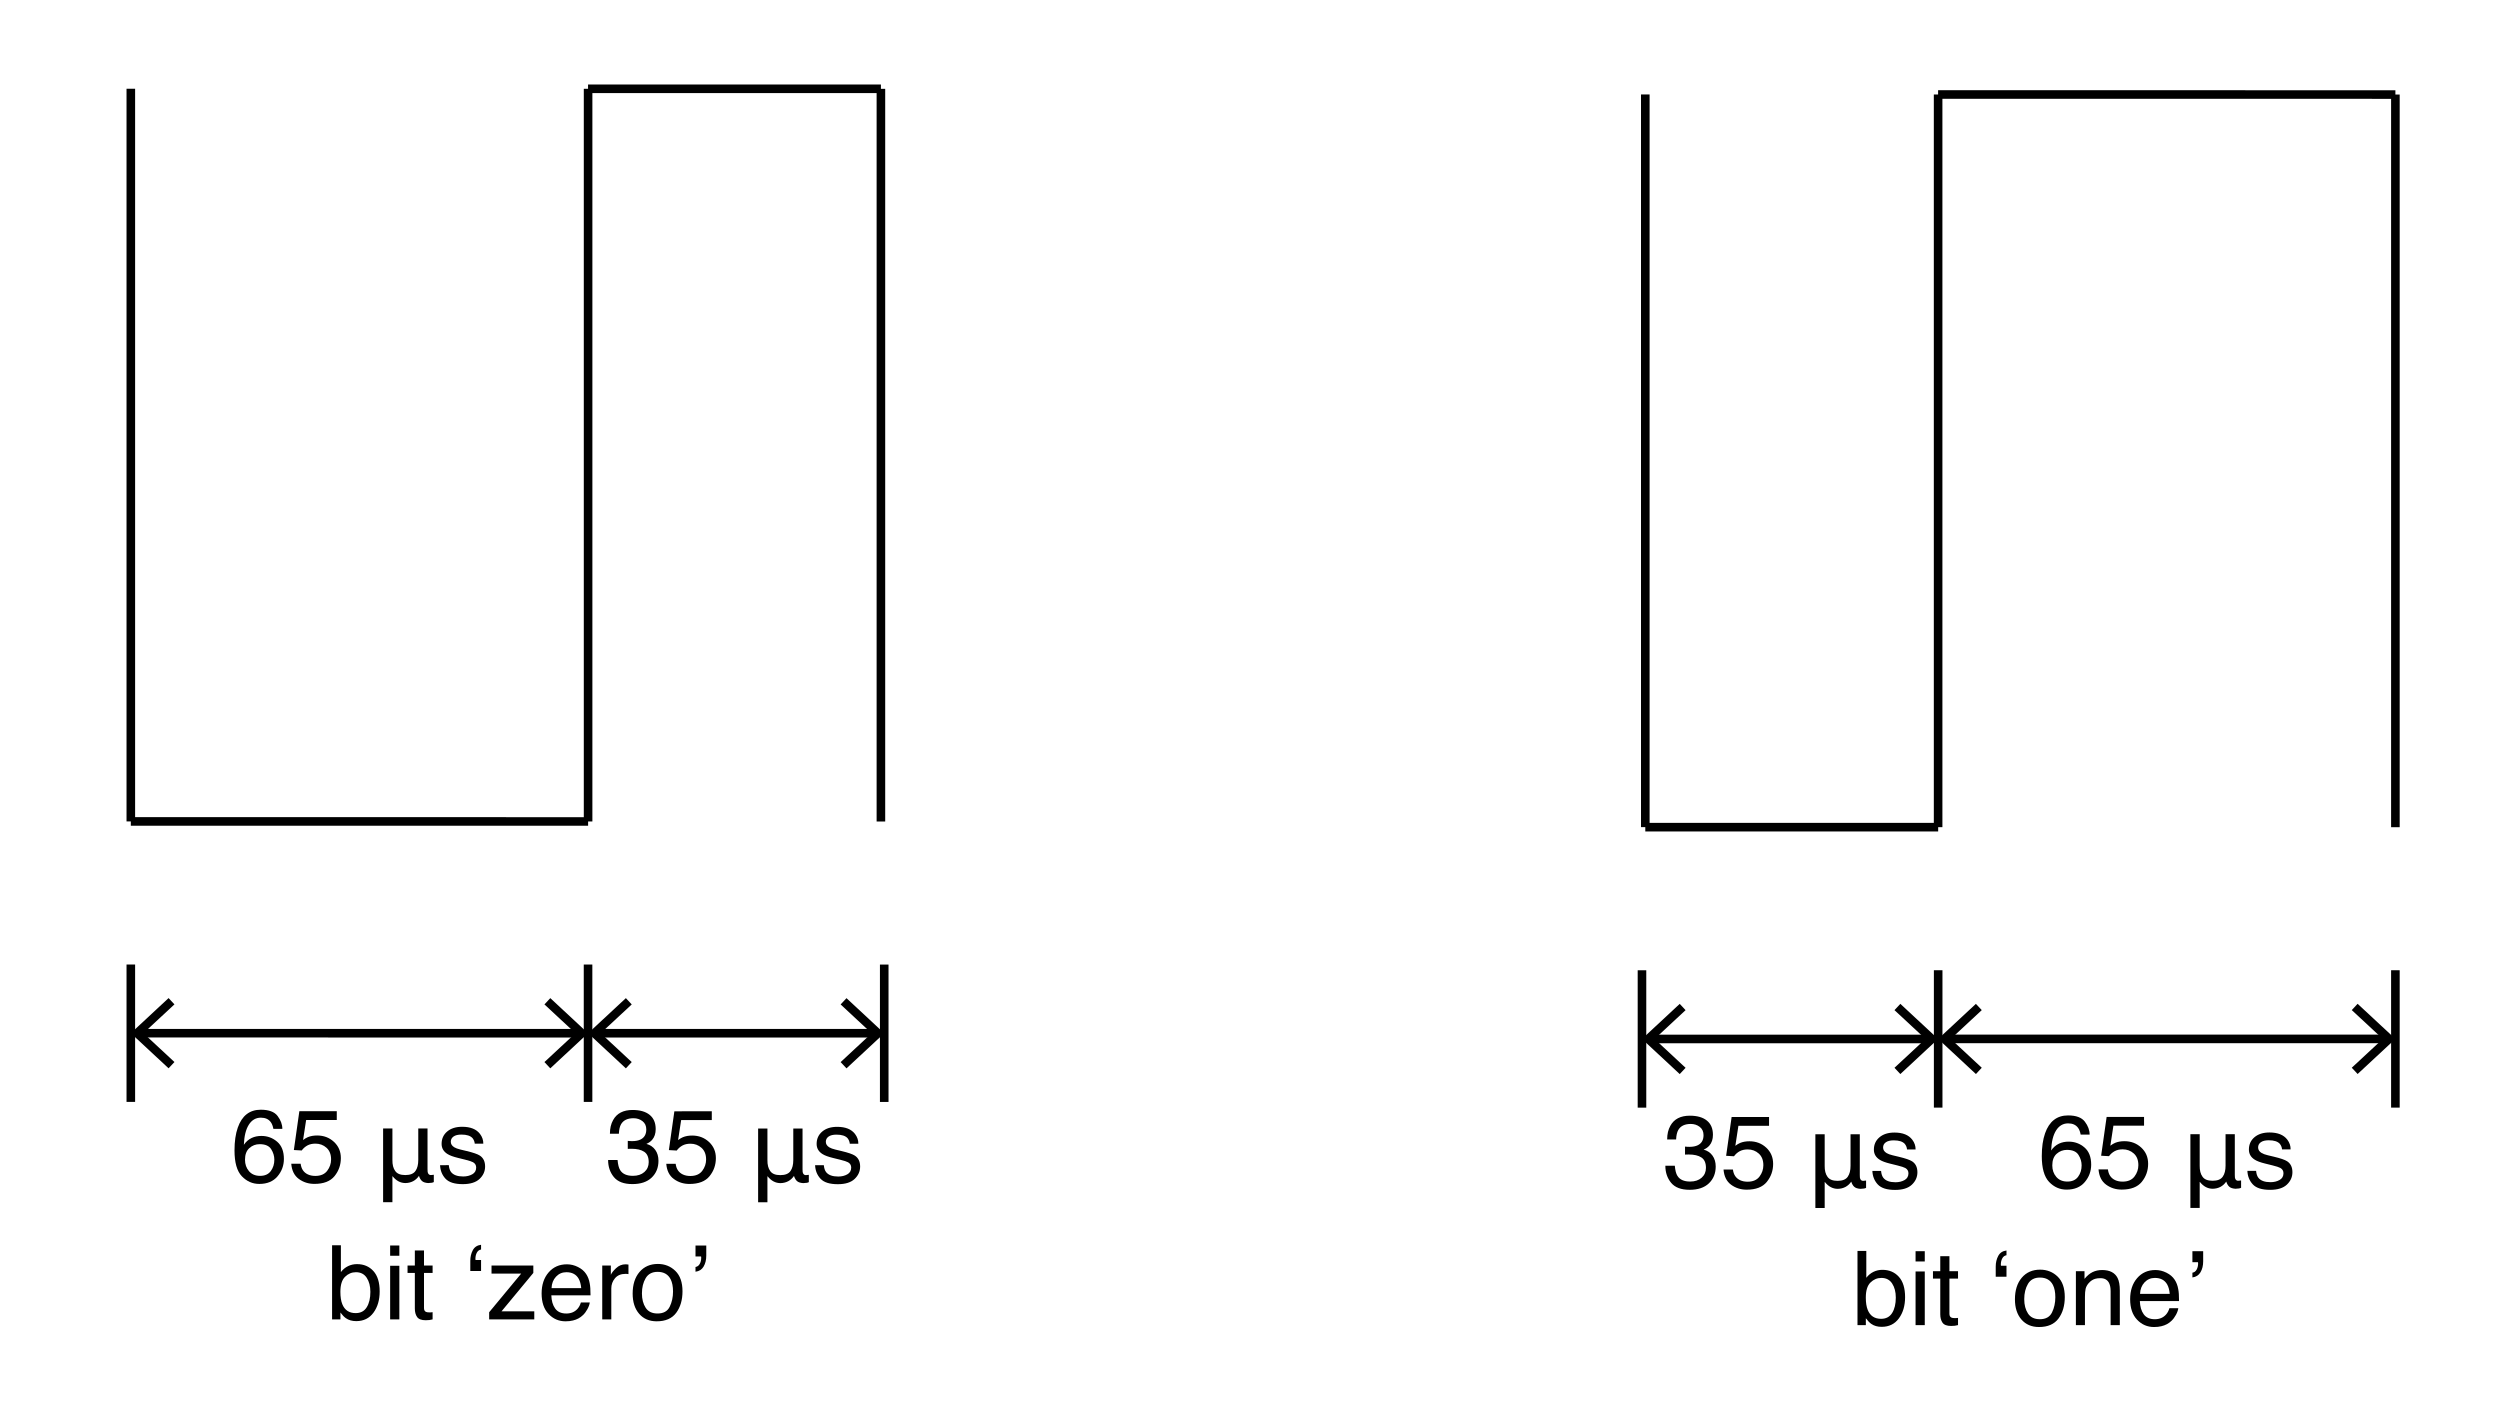 <?xml version="1.0" encoding="utf-8"?>
<!-- Generator: Adobe Illustrator 16.0.4, SVG Export Plug-In . SVG Version: 6.00 Build 0)  -->
<!DOCTYPE svg PUBLIC "-//W3C//DTD SVG 1.1//EN" "http://www.w3.org/Graphics/SVG/1.1/DTD/svg11.dtd">
<svg version="1.1" id="Warstwa_1" xmlns="http://www.w3.org/2000/svg" xmlns:xlink="http://www.w3.org/1999/xlink" x="0px" y="0px"
	 width="291.167px" height="165.333px" viewBox="0 0 291.167 165.333" enable-background="new 0 0 291.167 165.333"
	 xml:space="preserve">
<line fill="none" stroke="#000000" stroke-miterlimit="10" x1="15.236" y1="112.334" x2="15.236" y2="128.334"/>
<g>
	<g>
		<line fill="none" stroke="#000000" stroke-miterlimit="10" x1="16.322" y1="120.333" x2="67.406" y2="120.336"/>
		<g>
			<polygon points="19.634,124.422 20.317,123.69 16.703,120.333 20.317,116.977 19.635,116.243 15.237,120.333 			"/>
		</g>
		<g>
			<polygon points="64.091,124.426 63.409,123.694 67.021,120.338 63.409,116.981 64.092,116.249 68.488,120.338 			"/>
		</g>
	</g>
</g>
<line fill="none" stroke="#000000" stroke-miterlimit="10" x1="68.488" y1="112.336" x2="68.488" y2="128.336"/>
<line fill="none" stroke="#000000" stroke-miterlimit="10" x1="102.983" y1="112.34" x2="102.983" y2="128.34"/>
<line fill="none" stroke="#000000" stroke-miterlimit="10" x1="15.236" y1="10.336" x2="15.236" y2="95.668"/>
<line fill="none" stroke="#000000" stroke-miterlimit="10" x1="102.597" y1="10.347" x2="102.597" y2="95.678"/>
<line fill="none" stroke="#000000" stroke-miterlimit="10" x1="15.236" y1="95.668" x2="68.495" y2="95.674"/>
<line fill="none" stroke="#000000" stroke-miterlimit="10" x1="68.493" y1="95.674" x2="68.493" y2="10.342"/>
<line fill="none" stroke="#000000" stroke-miterlimit="10" x1="68.488" y1="10.342" x2="102.597" y2="10.342"/>
<g enable-background="new    ">
	<path d="M32.329,129.974c0.369,0.486,0.554,0.987,0.554,1.503H31.84c-0.062-0.332-0.162-0.592-0.299-0.779
		c-0.254-0.352-0.639-0.527-1.154-0.527c-0.59,0-1.059,0.272-1.406,0.817s-0.541,1.325-0.58,2.341
		c0.242-0.355,0.547-0.621,0.914-0.797c0.336-0.156,0.711-0.234,1.125-0.234c0.703,0,1.316,0.225,1.84,0.674s0.785,1.119,0.785,2.01
		c0,0.762-0.248,1.437-0.744,2.024s-1.203,0.882-2.121,0.882c-0.785,0-1.463-0.298-2.033-0.894s-0.855-1.599-0.855-3.009
		c0-1.043,0.127-1.928,0.381-2.654c0.488-1.391,1.381-2.086,2.678-2.086C31.307,129.245,31.96,129.488,32.329,129.974z
		 M31.538,136.39c0.275-0.373,0.413-0.813,0.413-1.321c0-0.43-0.123-0.839-0.369-1.228s-0.693-0.583-1.342-0.583
		c-0.453,0-0.851,0.15-1.192,0.451s-0.513,0.754-0.513,1.359c0,0.531,0.155,0.978,0.466,1.339s0.741,0.542,1.292,0.542
		C30.848,136.95,31.263,136.763,31.538,136.39z"/>
	<path d="M35.016,135.532c0.07,0.602,0.35,1.018,0.838,1.248c0.25,0.117,0.539,0.176,0.867,0.176c0.625,0,1.088-0.199,1.389-0.598
		s0.451-0.84,0.451-1.324c0-0.586-0.179-1.039-0.536-1.359s-0.786-0.48-1.286-0.48c-0.363,0-0.675,0.07-0.935,0.211
		s-0.481,0.336-0.665,0.586l-0.914-0.053l0.639-4.518h4.359v1.02h-3.568l-0.357,2.332c0.195-0.148,0.381-0.26,0.557-0.334
		c0.312-0.129,0.674-0.193,1.084-0.193c0.77,0,1.422,0.248,1.957,0.744s0.803,1.125,0.803,1.887c0,0.793-0.245,1.492-0.735,2.098
		s-1.272,0.908-2.347,0.908c-0.684,0-1.288-0.192-1.813-0.577s-0.819-0.976-0.882-1.772H35.016z"/>
	<path d="M44.619,131.43h1.084v3.674c-0.008,0.543,0.1,0.967,0.322,1.271c0.215,0.32,0.607,0.48,1.178,0.48
		c0.582,0,0.98-0.164,1.195-0.492c0.211-0.305,0.316-0.725,0.316-1.26v-3.674h1.078v4.729c-0.023,0.465,0.109,0.697,0.398,0.697
		c0.109,0,0.221-0.012,0.334-0.035v0.85c-0.105,0.07-0.326,0.109-0.662,0.117c-0.328-0.023-0.564-0.102-0.709-0.234
		c-0.152-0.129-0.271-0.33-0.357-0.604c-0.375,0.543-0.898,0.822-1.57,0.838c-0.578,0-1.078-0.264-1.5-0.791h-0.023v3.023h-1.084
		V131.43z"/>
	<path d="M52.271,135.702c0.032,0.352,0.122,0.621,0.269,0.809c0.271,0.34,0.742,0.51,1.412,0.51c0.398,0,0.749-0.085,1.052-0.255
		s0.455-0.433,0.455-0.788c0-0.27-0.121-0.475-0.363-0.615c-0.155-0.086-0.46-0.186-0.917-0.299l-0.852-0.211
		c-0.544-0.133-0.945-0.281-1.203-0.445c-0.46-0.285-0.691-0.68-0.691-1.184c0-0.594,0.217-1.074,0.65-1.441
		c0.433-0.367,1.016-0.551,1.749-0.551c0.958,0,1.649,0.277,2.072,0.832c0.265,0.352,0.394,0.73,0.386,1.137h-0.996
		c-0.02-0.237-0.106-0.452-0.258-0.646c-0.248-0.276-0.678-0.414-1.29-0.414c-0.408,0-0.717,0.076-0.927,0.228
		c-0.21,0.152-0.315,0.353-0.315,0.602c0,0.272,0.138,0.49,0.414,0.654c0.159,0.097,0.394,0.183,0.704,0.257l0.71,0.17
		c0.772,0.184,1.29,0.361,1.552,0.533c0.41,0.27,0.615,0.693,0.615,1.271c0,0.559-0.215,1.041-0.644,1.447
		c-0.429,0.406-1.083,0.609-1.961,0.609c-0.945,0-1.614-0.212-2.008-0.636s-0.604-0.948-0.632-1.573H52.271z"/>
</g>
<g enable-background="new    ">
	<path d="M71.495,137.089c-0.447-0.545-0.671-1.208-0.671-1.989h1.102c0.047,0.543,0.148,0.938,0.305,1.184
		c0.273,0.441,0.768,0.662,1.482,0.662c0.555,0,1-0.148,1.336-0.445s0.504-0.68,0.504-1.148c0-0.578-0.177-0.982-0.53-1.213
		s-0.845-0.346-1.474-0.346c-0.07,0-0.142,0.001-0.214,0.003s-0.146,0.005-0.22,0.009v-0.932c0.109,0.012,0.201,0.02,0.275,0.023
		s0.154,0.006,0.24,0.006c0.395,0,0.719-0.062,0.973-0.188c0.445-0.219,0.668-0.609,0.668-1.172c0-0.418-0.148-0.74-0.445-0.967
		s-0.643-0.34-1.037-0.34c-0.703,0-1.189,0.234-1.459,0.703c-0.148,0.258-0.232,0.625-0.252,1.102h-1.043
		c0-0.625,0.125-1.156,0.375-1.594c0.43-0.781,1.186-1.172,2.268-1.172c0.855,0,1.518,0.19,1.986,0.571s0.703,0.933,0.703,1.655
		c0,0.516-0.139,0.934-0.416,1.254c-0.172,0.199-0.395,0.355-0.668,0.469c0.441,0.121,0.786,0.354,1.034,0.7
		s0.372,0.769,0.372,1.269c0,0.801-0.264,1.453-0.791,1.957s-1.275,0.756-2.244,0.756C72.662,137.907,71.942,137.634,71.495,137.089
		z"/>
	<path d="M78.693,135.54c0.07,0.602,0.35,1.018,0.838,1.248c0.25,0.117,0.539,0.176,0.867,0.176c0.625,0,1.088-0.199,1.389-0.598
		s0.451-0.84,0.451-1.324c0-0.586-0.179-1.039-0.536-1.359s-0.786-0.48-1.286-0.48c-0.363,0-0.675,0.07-0.935,0.211
		s-0.481,0.336-0.665,0.586l-0.914-0.053l0.639-4.518H82.9v1.02h-3.568l-0.357,2.332c0.195-0.148,0.381-0.26,0.557-0.334
		c0.312-0.129,0.674-0.193,1.084-0.193c0.77,0,1.422,0.248,1.957,0.744s0.803,1.125,0.803,1.887c0,0.793-0.245,1.492-0.735,2.098
		s-1.272,0.908-2.347,0.908c-0.684,0-1.288-0.192-1.813-0.577s-0.819-0.976-0.882-1.772H78.693z"/>
	<path d="M88.296,131.438h1.084v3.674c-0.008,0.543,0.1,0.967,0.322,1.271c0.215,0.32,0.607,0.48,1.178,0.48
		c0.582,0,0.98-0.164,1.195-0.492c0.211-0.305,0.316-0.725,0.316-1.26v-3.674h1.078v4.729c-0.023,0.465,0.109,0.697,0.398,0.697
		c0.109,0,0.221-0.012,0.334-0.035v0.85c-0.105,0.07-0.326,0.109-0.662,0.117c-0.328-0.023-0.564-0.102-0.709-0.234
		c-0.152-0.129-0.271-0.33-0.357-0.604c-0.375,0.543-0.898,0.822-1.57,0.838c-0.578,0-1.078-0.264-1.5-0.791H89.38v3.023h-1.084
		V131.438z"/>
	<path d="M95.949,135.709c0.032,0.352,0.122,0.621,0.269,0.809c0.271,0.34,0.742,0.51,1.412,0.51c0.398,0,0.749-0.085,1.052-0.255
		s0.455-0.433,0.455-0.788c0-0.27-0.121-0.475-0.363-0.615c-0.155-0.086-0.46-0.186-0.917-0.299l-0.852-0.211
		c-0.544-0.133-0.945-0.281-1.203-0.445c-0.46-0.285-0.691-0.68-0.691-1.184c0-0.594,0.217-1.074,0.65-1.441
		c0.433-0.367,1.016-0.551,1.749-0.551c0.958,0,1.649,0.277,2.072,0.832c0.265,0.352,0.394,0.73,0.386,1.137h-0.996
		c-0.02-0.237-0.106-0.452-0.258-0.646c-0.248-0.276-0.678-0.414-1.29-0.414c-0.408,0-0.717,0.076-0.927,0.228
		c-0.21,0.152-0.315,0.353-0.315,0.602c0,0.272,0.138,0.49,0.414,0.654c0.159,0.097,0.394,0.183,0.704,0.257l0.71,0.17
		c0.772,0.184,1.29,0.361,1.552,0.533c0.41,0.27,0.615,0.693,0.615,1.271c0,0.559-0.215,1.041-0.644,1.447
		c-0.429,0.406-1.083,0.609-1.961,0.609c-0.945,0-1.614-0.212-2.008-0.636s-0.604-0.948-0.632-1.573H95.949z"/>
</g>
<g>
	<g>
		<line fill="none" stroke="#000000" stroke-miterlimit="10" x1="69.58" y1="120.338" x2="101.902" y2="120.34"/>
		<g>
			<polygon points="72.893,124.428 73.575,123.696 69.962,120.338 73.575,116.983 72.894,116.249 68.495,120.338 			"/>
		</g>
		<g>
			<polygon points="98.587,124.43 97.905,123.698 101.516,120.342 97.905,116.985 98.588,116.252 102.983,120.342 			"/>
		</g>
	</g>
</g>
<g enable-background="new    ">
	<path d="M38.677,145.03h1.025v3.123c0.231-0.301,0.508-0.53,0.83-0.688c0.321-0.158,0.67-0.237,1.047-0.237
		c0.784,0,1.42,0.269,1.909,0.806s0.732,1.329,0.732,2.376c0,0.992-0.241,1.816-0.724,2.473s-1.151,0.984-2.006,0.984
		c-0.478,0-0.882-0.115-1.211-0.346c-0.196-0.137-0.406-0.355-0.629-0.656v0.803h-0.973V145.03z M42.71,152.254
		c0.284-0.453,0.426-1.051,0.426-1.793c0-0.66-0.142-1.207-0.426-1.641s-0.703-0.65-1.255-0.65c-0.482,0-0.904,0.178-1.267,0.533
		c-0.363,0.355-0.544,0.941-0.544,1.758c0,0.59,0.074,1.068,0.224,1.436c0.278,0.691,0.797,1.037,1.558,1.037
		C41.998,152.934,42.426,152.708,42.71,152.254z"/>
	<path d="M45.439,145.059h1.072v1.195h-1.072V145.059z M45.439,147.42h1.072v6.246h-1.072V147.42z"/>
	<path d="M48.316,145.639h1.066v1.752h1.002v0.861h-1.002v4.096c0,0.219,0.074,0.365,0.223,0.439
		c0.082,0.043,0.219,0.064,0.41,0.064c0.051,0,0.105-0.001,0.164-0.004s0.127-0.009,0.205-0.02v0.838
		c-0.121,0.035-0.247,0.061-0.378,0.076s-0.272,0.023-0.425,0.023c-0.492,0-0.826-0.126-1.002-0.378s-0.264-0.579-0.264-0.981
		v-4.154h-0.85v-0.861h0.85V145.639z"/>
	<path d="M56.027,145.528c-0.215,0.035-0.378,0.156-0.489,0.363s-0.167,0.447-0.167,0.721c0,0.023,0.001,0.046,0.003,0.067
		s0.007,0.046,0.015,0.073h0.639v1.277h-1.254v-1.178c0-0.465,0.098-0.88,0.293-1.245s0.516-0.575,0.961-0.63V145.528z"/>
	<path d="M56.97,152.834l3.727-4.5h-3.451v-0.943h4.869v0.861l-3.703,4.471h3.814v0.943H56.97V152.834z"/>
	<path d="M67.315,147.564c0.416,0.209,0.732,0.479,0.949,0.812c0.21,0.316,0.35,0.686,0.419,1.107
		c0.062,0.289,0.093,0.75,0.093,1.383h-4.564c0.02,0.639,0.168,1.15,0.448,1.536c0.279,0.386,0.711,0.579,1.296,0.579
		c0.546,0,0.982-0.183,1.308-0.548c0.182-0.211,0.311-0.457,0.387-0.735h1.037c-0.027,0.23-0.118,0.487-0.272,0.771
		s-0.327,0.515-0.517,0.694c-0.318,0.312-0.711,0.523-1.18,0.633c-0.252,0.062-0.537,0.094-0.855,0.094
		c-0.776,0-1.434-0.284-1.974-0.853c-0.54-0.568-0.81-1.364-0.81-2.388c0-1.008,0.271-1.826,0.815-2.455
		c0.543-0.629,1.254-0.943,2.131-0.943C66.471,147.25,66.9,147.355,67.315,147.564z M67.693,150.028
		c-0.042-0.457-0.142-0.822-0.296-1.096c-0.287-0.508-0.765-0.762-1.435-0.762c-0.48,0-0.883,0.175-1.208,0.524
		s-0.498,0.794-0.517,1.333H67.693z"/>
	<path d="M70.142,147.391h1.002v1.084c0.082-0.211,0.283-0.468,0.604-0.771s0.689-0.454,1.107-0.454c0.02,0,0.053,0.002,0.1,0.006
		s0.127,0.012,0.24,0.023v1.113c-0.062-0.012-0.12-0.02-0.173-0.023s-0.11-0.006-0.173-0.006c-0.531,0-0.939,0.171-1.225,0.513
		s-0.428,0.735-0.428,1.181v3.609h-1.055V147.391z"/>
	<path d="M78.656,148.017c0.555,0.539,0.832,1.331,0.832,2.377c0,1.011-0.245,1.847-0.733,2.506
		c-0.488,0.659-1.247,0.989-2.274,0.989c-0.857,0-1.538-0.292-2.042-0.875c-0.504-0.584-0.756-1.367-0.756-2.351
		c0-1.054,0.266-1.893,0.797-2.518c0.532-0.624,1.245-0.937,2.141-0.937C77.422,147.209,78.101,147.479,78.656,148.017z
		 M78.001,152.188c0.257-0.528,0.385-1.117,0.385-1.765c0-0.585-0.093-1.061-0.278-1.428c-0.293-0.577-0.799-0.866-1.518-0.866
		c-0.638,0-1.101,0.246-1.391,0.737c-0.29,0.492-0.435,1.085-0.435,1.779c0,0.667,0.145,1.223,0.435,1.668
		c0.29,0.444,0.749,0.667,1.379,0.667C77.27,152.981,77.744,152.716,78.001,152.188z"/>
	<path d="M81.005,147.561c0.217-0.035,0.381-0.156,0.494-0.363s0.168-0.445,0.168-0.715c0-0.027-0.001-0.052-0.003-0.073
		s-0.007-0.046-0.015-0.073h-0.645v-1.277h1.254v1.178c0,0.5-0.104,0.925-0.311,1.274s-0.521,0.55-0.943,0.601V147.561z"/>
</g>
<line fill="none" stroke="#000000" stroke-miterlimit="10" x1="278.984" y1="129" x2="278.984" y2="113"/>
<g>
	<g>
		<line fill="none" stroke="#000000" stroke-miterlimit="10" x1="226.813" y1="121" x2="277.898" y2="120.999"/>
		<g>
			<polygon points="278.983,120.999 274.583,116.909 273.903,117.642 277.516,120.999 273.903,124.355 274.585,125.086 			"/>
		</g>
		<g>
			<polygon points="225.732,121.002 230.126,116.915 230.81,117.646 227.198,121.002 230.81,124.359 230.128,125.09 			"/>
		</g>
	</g>
</g>
<line fill="none" stroke="#000000" stroke-miterlimit="10" x1="225.732" y1="129" x2="225.732" y2="113"/>
<line fill="none" stroke="#000000" stroke-miterlimit="10" x1="191.236" y1="129.004" x2="191.236" y2="113.004"/>
<line fill="none" stroke="#000000" stroke-miterlimit="10" x1="278.984" y1="96.342" x2="278.984" y2="11.011"/>
<line fill="none" stroke="#000000" stroke-miterlimit="10" x1="191.623" y1="96.333" x2="191.623" y2="11.001"/>
<line fill="none" stroke="#000000" stroke-miterlimit="10" x1="278.984" y1="11.011" x2="225.724" y2="11.005"/>
<line fill="none" stroke="#000000" stroke-miterlimit="10" x1="225.726" y1="11.005" x2="225.726" y2="96.338"/>
<line fill="none" stroke="#000000" stroke-miterlimit="10" x1="225.732" y1="96.338" x2="191.623" y2="96.336"/>
<g enable-background="new    ">
	<path d="M242.818,130.638c0.369,0.486,0.554,0.987,0.554,1.503h-1.043c-0.062-0.332-0.162-0.592-0.299-0.779
		c-0.254-0.352-0.639-0.527-1.154-0.527c-0.59,0-1.059,0.272-1.406,0.817s-0.541,1.325-0.58,2.341
		c0.242-0.355,0.547-0.621,0.914-0.797c0.336-0.156,0.711-0.234,1.125-0.234c0.703,0,1.316,0.225,1.84,0.674s0.785,1.119,0.785,2.01
		c0,0.762-0.248,1.437-0.744,2.024s-1.203,0.882-2.121,0.882c-0.785,0-1.463-0.298-2.033-0.894s-0.855-1.599-0.855-3.009
		c0-1.043,0.127-1.928,0.381-2.654c0.488-1.391,1.381-2.086,2.678-2.086C241.795,129.909,242.449,130.152,242.818,130.638z
		 M242.027,137.054c0.275-0.373,0.413-0.813,0.413-1.321c0-0.43-0.123-0.839-0.369-1.228s-0.693-0.583-1.342-0.583
		c-0.453,0-0.851,0.15-1.192,0.451s-0.513,0.754-0.513,1.359c0,0.531,0.155,0.978,0.466,1.339s0.741,0.542,1.292,0.542
		C241.336,137.614,241.751,137.427,242.027,137.054z"/>
	<path d="M245.504,136.196c0.07,0.602,0.35,1.018,0.838,1.248c0.25,0.117,0.539,0.176,0.867,0.176c0.625,0,1.088-0.199,1.389-0.598
		s0.451-0.84,0.451-1.324c0-0.586-0.179-1.039-0.536-1.359s-0.786-0.48-1.286-0.48c-0.363,0-0.675,0.07-0.935,0.211
		s-0.481,0.336-0.665,0.586l-0.914-0.053l0.64-4.518h4.358v1.02h-3.568l-0.357,2.332c0.195-0.148,0.381-0.26,0.557-0.334
		c0.312-0.129,0.674-0.193,1.084-0.193c0.77,0,1.422,0.248,1.957,0.744s0.803,1.125,0.803,1.887c0,0.793-0.245,1.492-0.735,2.098
		s-1.272,0.908-2.347,0.908c-0.684,0-1.288-0.192-1.813-0.577s-0.819-0.976-0.882-1.772H245.504z"/>
	<path d="M255.108,132.094h1.084v3.674c-0.008,0.543,0.1,0.967,0.322,1.271c0.215,0.32,0.607,0.48,1.178,0.48
		c0.582,0,0.98-0.164,1.195-0.492c0.211-0.305,0.316-0.725,0.316-1.26v-3.674h1.078v4.729c-0.023,0.465,0.109,0.697,0.398,0.697
		c0.109,0,0.221-0.012,0.334-0.035v0.85c-0.105,0.07-0.326,0.109-0.662,0.117c-0.328-0.023-0.564-0.102-0.709-0.234
		c-0.152-0.129-0.271-0.33-0.357-0.604c-0.375,0.543-0.898,0.822-1.57,0.838c-0.578,0-1.078-0.264-1.5-0.791h-0.023v3.023h-1.084
		V132.094z"/>
	<path d="M262.76,136.366c0.032,0.352,0.122,0.621,0.269,0.809c0.271,0.34,0.742,0.51,1.412,0.51c0.398,0,0.749-0.085,1.053-0.255
		c0.303-0.17,0.454-0.433,0.454-0.788c0-0.27-0.121-0.475-0.363-0.615c-0.155-0.086-0.46-0.186-0.917-0.299l-0.852-0.211
		c-0.544-0.133-0.945-0.281-1.203-0.445c-0.46-0.285-0.69-0.68-0.69-1.184c0-0.594,0.217-1.074,0.65-1.441
		c0.433-0.367,1.017-0.551,1.749-0.551c0.957,0,1.648,0.277,2.072,0.832c0.265,0.352,0.394,0.73,0.386,1.137h-0.996
		c-0.021-0.237-0.106-0.452-0.258-0.646c-0.248-0.276-0.678-0.414-1.29-0.414c-0.408,0-0.717,0.076-0.926,0.228
		c-0.211,0.152-0.315,0.353-0.315,0.602c0,0.272,0.138,0.49,0.414,0.654c0.159,0.097,0.394,0.183,0.704,0.257l0.711,0.17
		c0.771,0.184,1.289,0.361,1.552,0.533c0.41,0.27,0.615,0.693,0.615,1.271c0,0.559-0.215,1.041-0.644,1.447
		c-0.43,0.406-1.083,0.609-1.961,0.609c-0.945,0-1.614-0.212-2.008-0.636s-0.604-0.948-0.632-1.573H262.76z"/>
</g>
<g enable-background="new    ">
	<path d="M194.628,137.755c-0.447-0.545-0.67-1.208-0.67-1.989h1.102c0.047,0.543,0.148,0.938,0.305,1.184
		c0.273,0.441,0.768,0.662,1.482,0.662c0.555,0,1-0.148,1.336-0.445s0.504-0.68,0.504-1.148c0-0.578-0.178-0.982-0.531-1.213
		s-0.844-0.346-1.473-0.346c-0.07,0-0.143,0.001-0.215,0.003s-0.145,0.005-0.219,0.009v-0.932c0.109,0.012,0.201,0.02,0.275,0.023
		s0.154,0.006,0.24,0.006c0.395,0,0.719-0.062,0.973-0.188c0.445-0.219,0.668-0.609,0.668-1.172c0-0.418-0.148-0.74-0.445-0.967
		s-0.643-0.34-1.037-0.34c-0.703,0-1.189,0.234-1.459,0.703c-0.148,0.258-0.232,0.625-0.252,1.102h-1.043
		c0-0.625,0.125-1.156,0.375-1.594c0.43-0.781,1.186-1.172,2.268-1.172c0.855,0,1.518,0.19,1.986,0.571s0.703,0.933,0.703,1.655
		c0,0.516-0.139,0.934-0.416,1.254c-0.172,0.199-0.395,0.355-0.668,0.469c0.441,0.121,0.785,0.354,1.033,0.7
		s0.373,0.769,0.373,1.269c0,0.801-0.264,1.453-0.791,1.957s-1.275,0.756-2.244,0.756
		C195.796,138.573,195.076,138.3,194.628,137.755z"/>
	<path d="M201.828,136.206c0.07,0.602,0.35,1.018,0.838,1.248c0.25,0.117,0.539,0.176,0.867,0.176c0.625,0,1.088-0.199,1.389-0.598
		s0.451-0.84,0.451-1.324c0-0.586-0.18-1.039-0.537-1.359s-0.785-0.48-1.285-0.48c-0.363,0-0.676,0.07-0.936,0.211
		s-0.48,0.336-0.664,0.586l-0.914-0.053l0.639-4.518h4.359v1.02h-3.568l-0.357,2.332c0.195-0.148,0.381-0.26,0.557-0.334
		c0.312-0.129,0.674-0.193,1.084-0.193c0.77,0,1.422,0.248,1.957,0.744s0.803,1.125,0.803,1.887c0,0.793-0.246,1.492-0.736,2.098
		s-1.271,0.908-2.346,0.908c-0.684,0-1.289-0.192-1.814-0.577s-0.818-0.976-0.881-1.772H201.828z"/>
	<path d="M211.431,132.104h1.084v3.674c-0.008,0.543,0.1,0.967,0.322,1.271c0.215,0.32,0.607,0.48,1.178,0.48
		c0.582,0,0.98-0.164,1.195-0.492c0.211-0.305,0.316-0.725,0.316-1.26v-3.674h1.078v4.729c-0.023,0.465,0.109,0.697,0.398,0.697
		c0.109,0,0.221-0.012,0.334-0.035v0.85c-0.105,0.07-0.326,0.109-0.662,0.117c-0.328-0.023-0.564-0.102-0.709-0.234
		c-0.152-0.129-0.271-0.33-0.357-0.604c-0.375,0.543-0.898,0.822-1.57,0.838c-0.578,0-1.078-0.264-1.5-0.791h-0.023v3.023h-1.084
		V132.104z"/>
	<path d="M219.083,136.375c0.031,0.352,0.121,0.621,0.269,0.809c0.271,0.34,0.741,0.51,1.411,0.51c0.398,0,0.75-0.085,1.053-0.255
		s0.455-0.433,0.455-0.788c0-0.27-0.121-0.475-0.363-0.615c-0.155-0.086-0.461-0.186-0.918-0.299l-0.852-0.211
		c-0.543-0.133-0.944-0.281-1.202-0.445c-0.46-0.285-0.69-0.68-0.69-1.184c0-0.594,0.217-1.074,0.65-1.441
		c0.433-0.367,1.016-0.551,1.748-0.551c0.958,0,1.648,0.277,2.072,0.832c0.266,0.352,0.395,0.73,0.387,1.137h-0.996
		c-0.021-0.237-0.106-0.452-0.258-0.646c-0.248-0.276-0.678-0.414-1.29-0.414c-0.408,0-0.717,0.076-0.927,0.228
		c-0.21,0.152-0.314,0.353-0.314,0.602c0,0.272,0.137,0.49,0.414,0.654c0.158,0.097,0.393,0.183,0.703,0.257l0.711,0.17
		c0.771,0.184,1.289,0.361,1.553,0.533c0.41,0.27,0.615,0.693,0.615,1.271c0,0.559-0.215,1.041-0.645,1.447
		c-0.429,0.406-1.082,0.609-1.961,0.609c-0.944,0-1.613-0.212-2.008-0.636c-0.393-0.424-0.604-0.948-0.631-1.573H219.083z"/>
</g>
<g>
	<g>
		<line fill="none" stroke="#000000" stroke-miterlimit="10" x1="192.318" y1="121.004" x2="224.639" y2="121.002"/>
		<g>
			<polygon points="225.724,121.002 221.326,116.915 220.644,117.648 224.257,121.002 220.644,124.361 221.326,125.092 			"/>
		</g>
		<g>
			<polygon points="191.236,121.006 195.632,116.917 196.314,117.65 192.703,121.006 196.314,124.363 195.632,125.094 			"/>
		</g>
	</g>
</g>
<g enable-background="new    ">
	<path d="M216.338,145.695h1.025v3.123c0.231-0.301,0.508-0.53,0.829-0.688c0.322-0.158,0.671-0.237,1.047-0.237
		c0.785,0,1.421,0.269,1.909,0.806s0.732,1.329,0.732,2.376c0,0.992-0.241,1.816-0.724,2.473s-1.15,0.984-2.006,0.984
		c-0.479,0-0.882-0.115-1.211-0.346c-0.197-0.137-0.406-0.355-0.63-0.656v0.803h-0.973V145.695z M220.371,152.919
		c0.285-0.453,0.427-1.051,0.427-1.793c0-0.66-0.142-1.207-0.427-1.641c-0.283-0.434-0.702-0.65-1.255-0.65
		c-0.481,0-0.904,0.178-1.267,0.533c-0.363,0.355-0.544,0.941-0.544,1.758c0,0.59,0.074,1.068,0.224,1.436
		c0.277,0.691,0.797,1.037,1.558,1.037C219.659,153.599,220.087,153.373,220.371,152.919z"/>
	<path d="M223.1,145.724h1.072v1.195H223.1V145.724z M223.1,148.085h1.072v6.246H223.1V148.085z"/>
	<path d="M225.977,146.304h1.066v1.752h1.002v0.861h-1.002v4.096c0,0.219,0.074,0.365,0.223,0.439
		c0.082,0.043,0.219,0.064,0.41,0.064c0.051,0,0.105-0.001,0.164-0.004s0.127-0.009,0.205-0.02v0.838
		c-0.121,0.035-0.247,0.061-0.378,0.076s-0.272,0.023-0.425,0.023c-0.492,0-0.826-0.126-1.002-0.378s-0.264-0.579-0.264-0.981
		v-4.154h-0.85v-0.861h0.85V146.304z"/>
	<path d="M233.688,146.193c-0.215,0.035-0.378,0.156-0.489,0.363s-0.167,0.447-0.167,0.721c0,0.023,0.001,0.046,0.003,0.067
		s0.007,0.046,0.015,0.073h0.639v1.277h-1.254v-1.178c0-0.465,0.098-0.88,0.293-1.245s0.516-0.575,0.961-0.63V146.193z"/>
	<path d="M239.647,148.682c0.555,0.539,0.832,1.331,0.832,2.377c0,1.011-0.245,1.847-0.733,2.506s-1.246,0.989-2.274,0.989
		c-0.857,0-1.538-0.292-2.042-0.875c-0.505-0.584-0.757-1.367-0.757-2.351c0-1.054,0.266-1.893,0.797-2.518
		c0.532-0.624,1.245-0.937,2.142-0.937C238.414,147.875,239.092,148.144,239.647,148.682z M238.992,152.853
		c0.258-0.528,0.386-1.117,0.386-1.765c0-0.585-0.093-1.061-0.278-1.428c-0.293-0.577-0.799-0.866-1.518-0.866
		c-0.638,0-1.102,0.246-1.391,0.737c-0.289,0.492-0.435,1.085-0.435,1.779c0,0.667,0.146,1.223,0.435,1.668
		c0.289,0.444,0.749,0.667,1.379,0.667C238.261,153.646,238.736,153.381,238.992,152.853z"/>
	<path d="M241.774,148.056h1.002v0.891c0.297-0.367,0.611-0.631,0.943-0.791s0.701-0.24,1.107-0.24c0.891,0,1.492,0.311,1.805,0.932
		c0.172,0.34,0.258,0.826,0.258,1.459v4.025h-1.072v-3.955c0-0.383-0.057-0.691-0.17-0.926c-0.188-0.391-0.527-0.586-1.02-0.586
		c-0.25,0-0.455,0.025-0.615,0.076c-0.289,0.086-0.543,0.258-0.762,0.516c-0.176,0.207-0.29,0.421-0.343,0.642
		s-0.079,0.536-0.079,0.946v3.287h-1.055V148.056z"/>
	<path d="M252.324,148.229c0.416,0.209,0.732,0.479,0.949,0.812c0.21,0.316,0.35,0.686,0.42,1.107
		c0.062,0.289,0.093,0.75,0.093,1.383h-4.564c0.02,0.639,0.169,1.15,0.448,1.536c0.278,0.386,0.711,0.579,1.296,0.579
		c0.546,0,0.982-0.183,1.308-0.548c0.183-0.211,0.312-0.457,0.388-0.735h1.037c-0.027,0.23-0.118,0.487-0.272,0.771
		s-0.326,0.515-0.517,0.694c-0.317,0.312-0.712,0.523-1.181,0.633c-0.252,0.062-0.537,0.094-0.854,0.094
		c-0.776,0-1.435-0.284-1.974-0.853c-0.54-0.568-0.81-1.364-0.81-2.388c0-1.008,0.271-1.826,0.815-2.455
		c0.543-0.629,1.254-0.943,2.131-0.943C251.48,147.916,251.909,148.02,252.324,148.229z M252.702,150.693
		c-0.042-0.457-0.142-0.822-0.296-1.096c-0.287-0.508-0.766-0.762-1.436-0.762c-0.48,0-0.883,0.175-1.209,0.524
		c-0.324,0.35-0.497,0.794-0.517,1.333H252.702z"/>
	<path d="M255.344,148.226c0.217-0.035,0.382-0.156,0.493-0.363c0.113-0.207,0.169-0.445,0.169-0.715
		c0-0.027-0.001-0.052-0.003-0.073s-0.007-0.046-0.015-0.073h-0.645v-1.277h1.254v1.178c0,0.5-0.104,0.925-0.311,1.274
		s-0.521,0.55-0.943,0.601V148.226z"/>
</g>
</svg>
